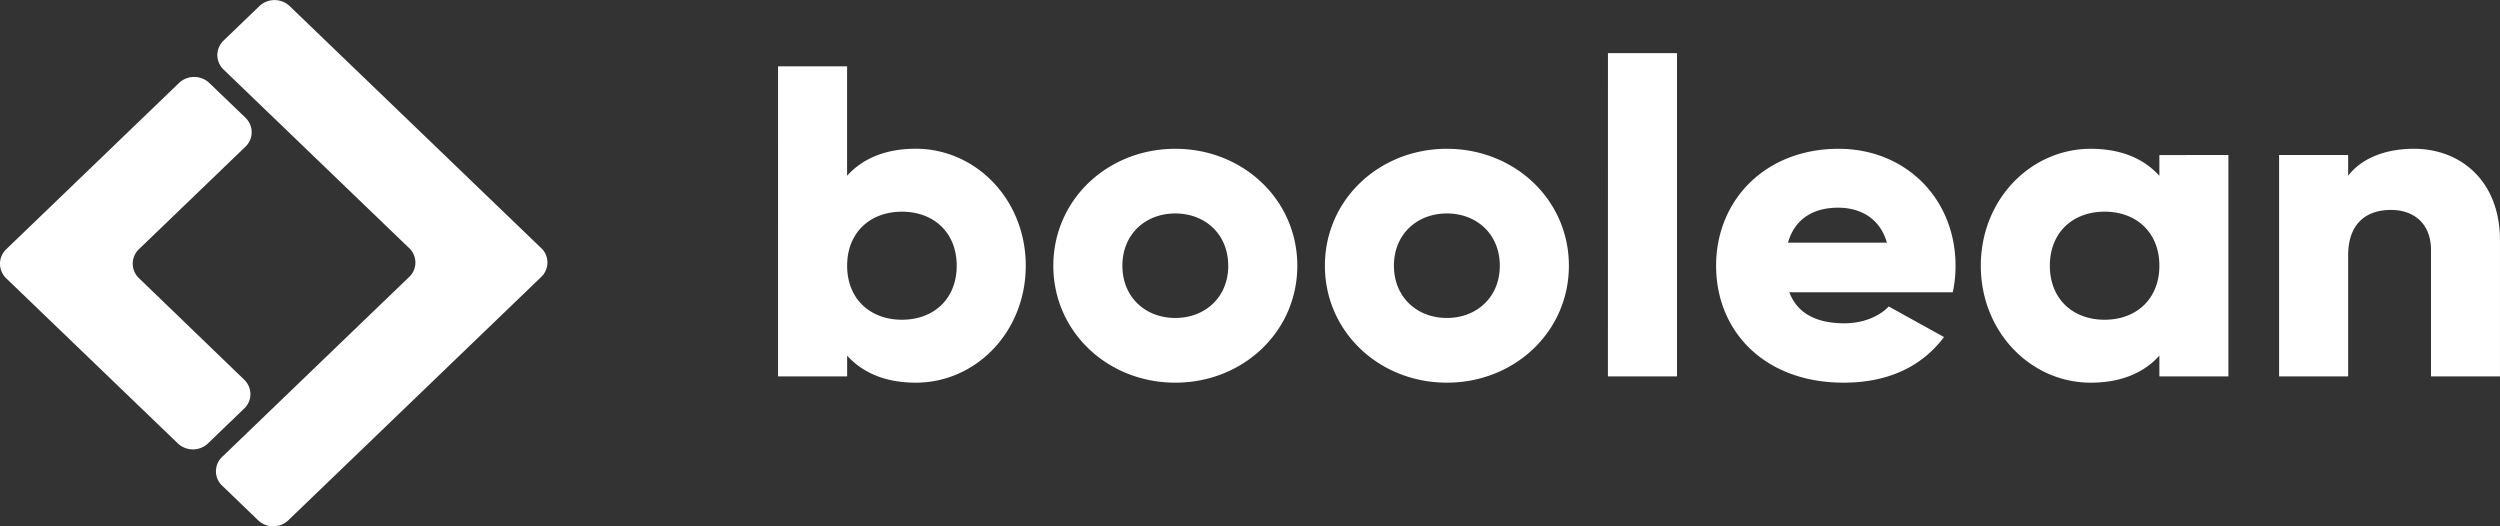<svg width="133" height="28" fill="none" xmlns="http://www.w3.org/2000/svg" class="navbar-content-logo-desktop"><rect width="100%" height="100%" fill="#333333" stroke="none"/><g clip-path="url(#a)"><path d="m12.987 21.738-1.922 1.85a1.16 1.16 0 0 1-.803.32c-.3 0-.589-.115-.802-.32L.331 14.807A1.075 1.075 0 0 1 0 14.033c0-.29.12-.567.331-.773l9.196-8.848c.214-.204.503-.318.803-.318.301 0 .59.114.803.318l1.926 1.851c.212.205.33.482.33.771 0 .29-.118.566-.33.771l-.226.215-5.44 5.235a1.072 1.072 0 0 0-.332.772c0 .289.12.567.332.772l5.594 5.396c.105.101.19.221.247.354a1.051 1.051 0 0 1-.247 1.19Z" fill="white"/><path d="m11.823 25.84 1.911 1.84c.213.205.501.32.802.32.3 0 .589-.115.802-.32l.067-.066L28.79 14.737c.105-.1.189-.22.246-.353a1.048 1.048 0 0 0-.247-1.188L15.405.32a1.17 1.17 0 0 0-1.6 0l-1.912 1.84a1.07 1.07 0 0 0-.33.77c0 .289.118.565.33.77l9.569 9.205.305.292c.105.1.188.22.245.353a1.05 1.05 0 0 1-.245 1.185l-9.944 9.568a1.051 1.051 0 0 0 0 1.538ZM54.57 14.136c0 3.511-2.643 6.222-5.85 6.222-1.641 0-2.843-.543-3.652-1.438v1.105h-3.676V3.53h3.673v5.82c.809-.895 2.009-1.437 3.651-1.437 3.211.004 5.854 2.712 5.854 6.223Zm-3.673 0c0-1.767-1.226-2.874-2.913-2.874-1.688 0-2.916 1.104-2.916 2.874s1.225 2.874 2.916 2.874c1.69 0 2.913-1.107 2.913-2.874ZM56.037 14.136c0-3.512 2.892-6.22 6.489-6.22s6.491 2.708 6.491 6.22c0 3.51-2.891 6.222-6.491 6.222-3.6 0-6.489-2.711-6.489-6.222Zm9.304 0c0-1.673-1.222-2.78-2.815-2.78s-2.815 1.105-2.815 2.78c0 1.674 1.225 2.78 2.815 2.78 1.59 0 2.818-1.108 2.818-2.78h-.003ZM70.485 14.136c0-3.512 2.89-6.22 6.49-6.22 3.598 0 6.49 2.708 6.49 6.22 0 3.51-2.89 6.222-6.49 6.222-3.601 0-6.49-2.711-6.49-6.222Zm9.305 0c0-1.673-1.225-2.78-2.816-2.78-1.59 0-2.817 1.105-2.817 2.78 0 1.674 1.23 2.78 2.817 2.78 1.587 0 2.816-1.108 2.816-2.78ZM85.543 2.828h3.673v17.197h-3.675l.002-17.197ZM98.13 17.2c1.003 0 1.862-.379 2.352-.896l2.939 1.627c-1.201 1.6-3.014 2.427-5.34 2.427-4.188 0-6.784-2.711-6.784-6.222 0-3.512 2.645-6.22 6.514-6.22 3.577 0 6.223 2.663 6.223 6.22.002.475-.047.949-.147 1.414h-8.695c.465 1.225 1.59 1.65 2.938 1.65Zm2.253-4.29c-.391-1.367-1.494-1.861-2.595-1.861-1.394 0-2.33.66-2.668 1.862h5.263ZM118.551 8.246v11.779h-3.672V18.92c-.807.895-2.01 1.438-3.648 1.438-3.207 0-5.852-2.711-5.852-6.222 0-3.512 2.645-6.22 5.852-6.22 1.641 0 2.841.543 3.648 1.438V8.249l3.672-.003Zm-3.672 5.89c0-1.768-1.223-2.875-2.913-2.875-1.69 0-2.914 1.105-2.914 2.875 0 1.769 1.223 2.874 2.914 2.874s2.913-1.107 2.913-2.874ZM132.999 12.793v7.232h-3.669v-6.713c0-1.462-.957-2.144-2.128-2.144-1.349 0-2.281.753-2.281 2.426v6.431h-3.673V8.247h3.673v1.105c.661-.872 1.886-1.437 3.503-1.437 2.469.002 4.575 1.697 4.575 4.878Z" fill="white"/></g><defs><clipPath id="a"><path fill="white" d="M0 0h133v28H0z"/></clipPath></defs></svg>